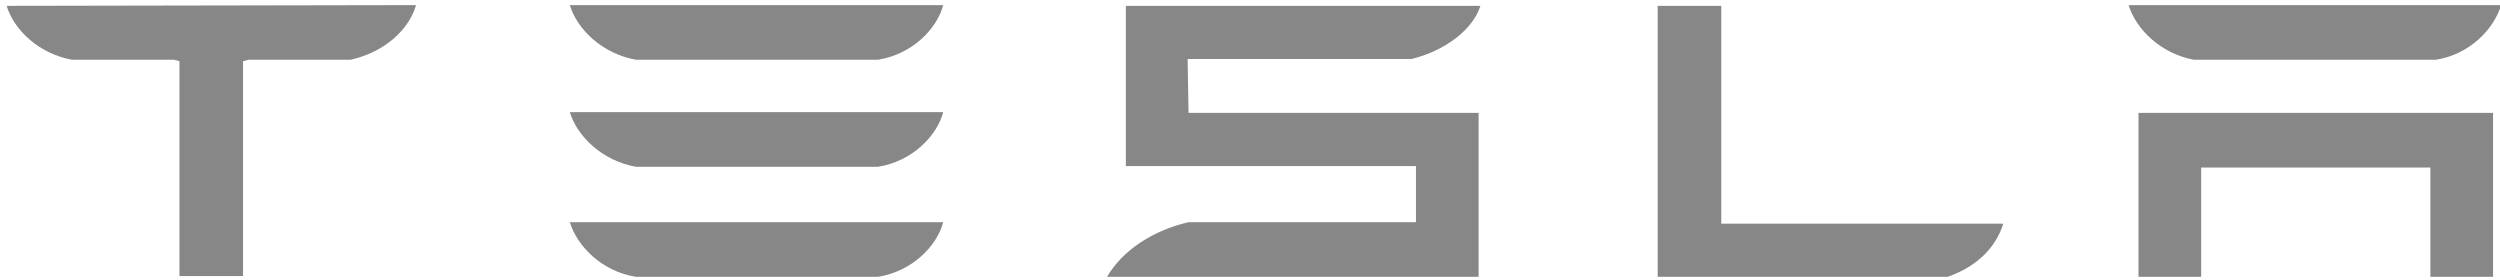 <svg width="232" height="26" viewBox="0 0 232 26" fill="none" xmlns="http://www.w3.org/2000/svg">
<path d="M198.452 10.477V25.69H204.268V15.548H225.539V25.69H231.355V10.477H198.452ZM203.604 5.545H226.038C229.195 5.058 231.439 2.697 232.103 0.474H197.538C198.203 2.697 200.529 4.989 203.604 5.545ZM180.754 25.69C183.662 24.648 185.241 22.842 185.906 20.758H159.733V0.543H153.834V25.69H180.754ZM110.212 5.475H130.984C134.142 4.711 136.717 2.697 137.382 0.543H104.479V15.409H131.4V20.619H110.295C106.971 21.383 104.146 23.259 102.734 25.69H137.216V10.477H110.295L110.212 5.475ZM59.029 5.545H81.463C84.621 5.058 86.947 2.697 87.529 0.474H52.881C53.545 2.697 55.872 4.989 59.029 5.545ZM59.029 15.479H81.463C84.621 14.992 86.947 12.63 87.529 10.407H52.881C53.545 12.63 55.872 14.923 59.029 15.479ZM59.029 25.69H81.463C84.621 25.204 86.947 22.842 87.529 20.619H52.881C53.545 22.842 55.872 25.204 59.029 25.69Z" fill="#878787"/>
<path d="M0.618 0.543C1.283 2.766 3.609 4.989 6.683 5.545H16.155L16.654 5.684V25.621H22.553V5.684L23.052 5.545H32.524C35.681 4.85 37.925 2.766 38.589 0.543V0.474L0.618 0.543Z" fill="#878787"/>
</svg>
